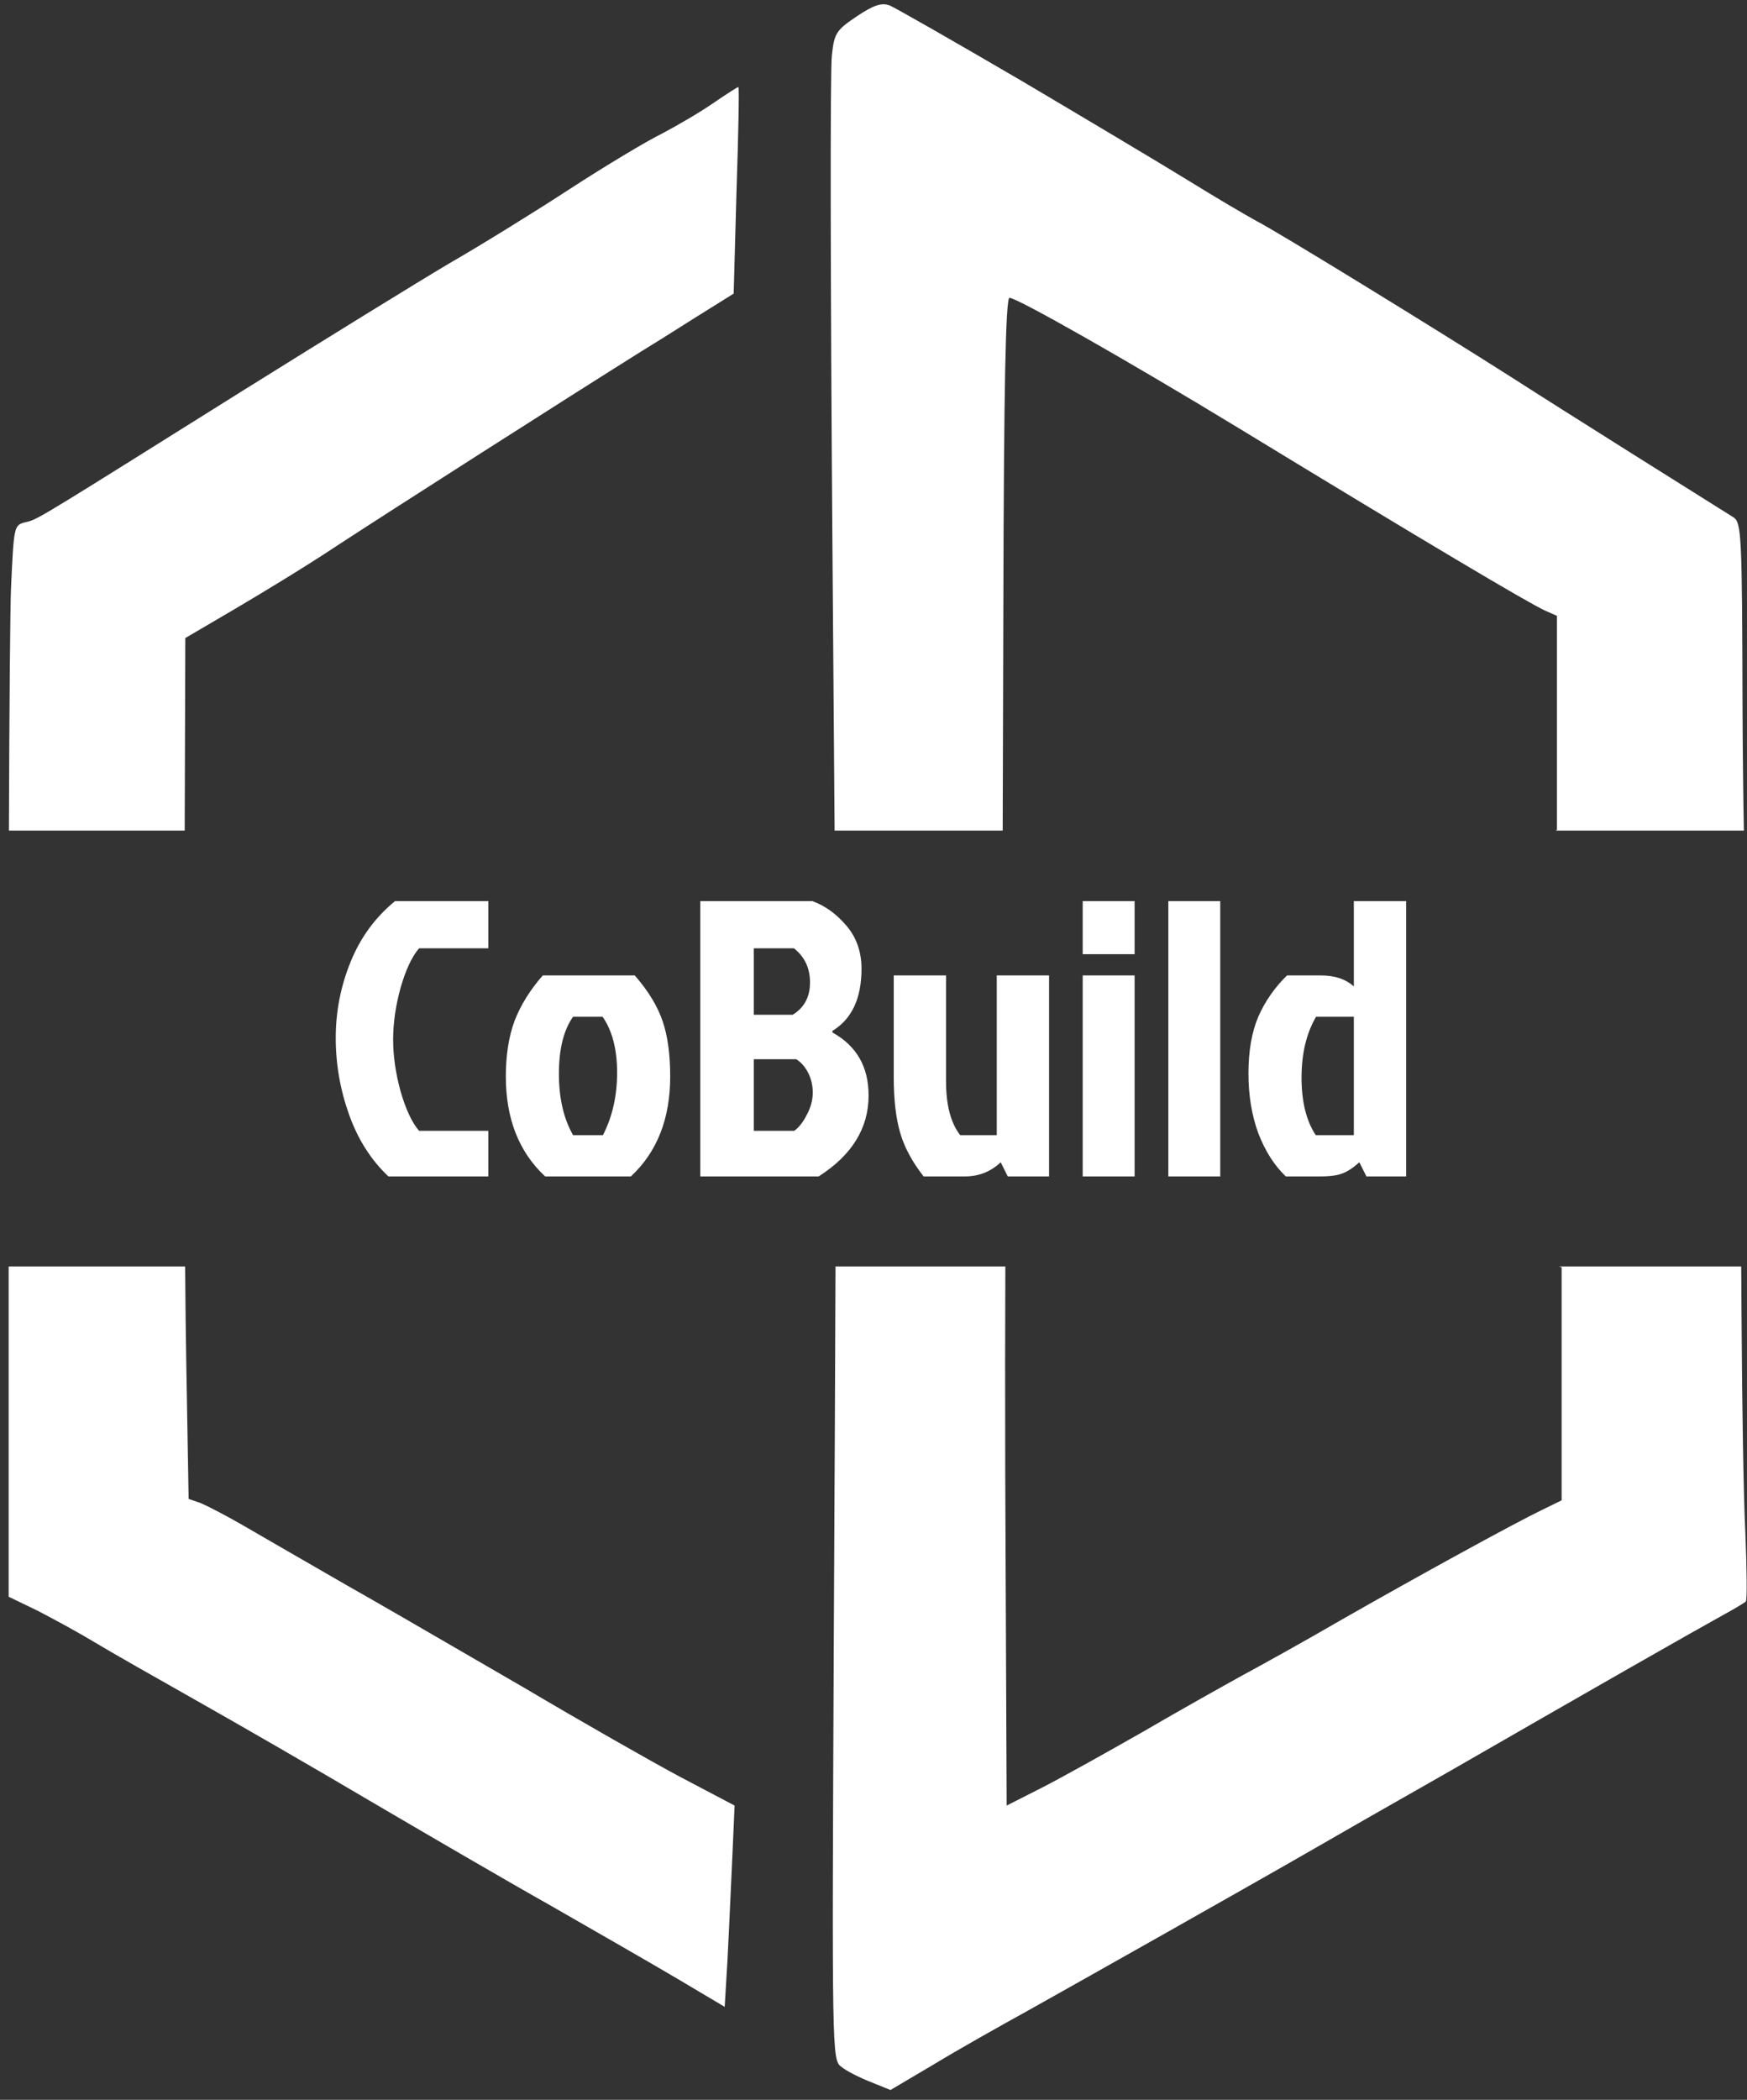 <svg width="134" height="161" viewBox="0 0 134 161" fill="none" xmlns="http://www.w3.org/2000/svg">
<rect x="0" y="0" width="134" height="161" fill="#333333" stroke="none"/>
<path fill-rule="evenodd" clip-rule="evenodd" d="M91.343 13.961C89.35 12.729 83.518 9.251 78.374 6.208C73.229 3.201 68.665 0.593 68.23 0.412C67.614 0.195 67.034 0.376 65.73 1.245C64.172 2.296 63.991 2.513 63.81 4.216C63.665 5.23 63.701 21.967 63.846 41.349C63.919 50.493 63.975 57.634 64.017 63.684H76.909C76.923 59.2 76.942 53.042 76.96 46.384C76.997 29.611 77.142 22.836 77.431 22.836C78.011 22.836 86.38 27.582 94.966 32.799C109.239 41.493 117.173 46.203 118.514 46.819L119.419 47.217V55.441V63.628L119.323 63.684H133.76C133.71 61.11 133.673 57.847 133.657 54.355C133.621 40.878 133.584 40.045 132.932 39.646C131.882 38.994 119.528 31.242 116.159 29.068C109.674 24.938 97.791 17.656 96.415 16.968C95.618 16.533 93.335 15.193 91.343 13.961ZM133.556 97.104H119.577L119.782 97.176V106.088V115.036L118.224 115.797C116.195 116.775 108.841 120.796 102.755 124.274C100.074 125.832 96.741 127.68 95.328 128.44C93.951 129.201 90.51 131.121 87.72 132.751C84.93 134.345 81.416 136.302 79.931 137.062L77.214 138.439L77.105 113.007C77.09 107.027 77.094 101.491 77.113 97.104H64.087C64.063 104.421 64.018 113.253 63.955 125.615C63.81 157.604 63.81 157.93 64.535 158.473C64.933 158.799 65.948 159.306 66.781 159.632L68.302 160.248L71.671 158.256C73.519 157.133 76.743 155.321 78.844 154.162C82.54 152.097 96.234 144.38 100.943 141.663C102.248 140.903 106.812 138.294 111.087 135.867C115.362 133.403 121.557 129.853 124.854 127.969C128.15 126.085 131.483 124.202 132.28 123.767C133.077 123.332 133.802 122.897 133.91 122.789C134.019 122.644 133.983 120.289 133.874 117.536C133.729 114.746 133.621 107.501 133.584 101.342C133.578 99.714 133.569 98.311 133.556 97.104ZM14.167 63.684L14.214 48.921L17.982 46.711C20.083 45.479 23.597 43.342 25.771 41.892C29.756 39.284 43.595 30.445 49.21 26.93C50.166 26.349 51.312 25.624 52.328 24.982C53.084 24.504 53.767 24.072 54.246 23.779L56.275 22.511L56.492 14.649C56.637 10.302 56.709 6.752 56.637 6.679C56.601 6.643 55.767 7.186 54.753 7.875C53.775 8.563 51.964 9.614 50.804 10.23C49.609 10.809 46.421 12.729 43.74 14.468C41.023 16.243 36.857 18.816 34.466 20.192C32.075 21.605 24.974 25.989 18.707 29.901C3.7 39.297 2.946 39.801 2.118 40.003C2.059 40.017 1.999 40.03 1.933 40.045C1.069 40.261 1.064 40.37 0.85 44.963L0.846 45.044C0.782 46.625 0.717 53.858 0.683 63.684H14.167ZM0.665 97.104H14.2C14.225 100.174 14.254 102.731 14.287 104.458L14.468 114.927L15.41 115.253C15.917 115.471 17.402 116.232 18.707 116.992C19.774 117.615 22.369 119.111 24.964 120.606C25.541 120.938 26.117 121.271 26.677 121.593C28.882 122.839 32.63 125.013 36.19 127.079C37.601 127.897 38.982 128.699 40.226 129.418C44.573 131.991 49.971 135.07 52.217 136.265L56.347 138.439L56.166 142.497C56.123 143.378 56.075 144.442 56.026 145.534C55.949 147.225 55.87 148.98 55.804 150.213L55.586 153.872L52.108 151.807C50.152 150.648 45.733 148.112 42.255 146.119C38.777 144.163 32.509 140.504 28.307 138.041C24.141 135.577 18.163 132.135 15.084 130.397C12.005 128.658 8.49 126.665 7.295 125.941C6.099 125.216 4.107 124.129 2.911 123.513L0.665 122.427V97.104Z" fill="white"/>
<path d="M32.146 86.703H37.454V90.201H29.794C28.466 88.955 27.461 87.376 26.777 85.466C26.094 83.556 25.752 81.596 25.752 79.585C25.752 77.554 26.134 75.604 26.898 73.734C27.662 71.864 28.798 70.316 30.306 69.09H37.454V72.709H32.146C31.603 73.332 31.131 74.337 30.728 75.725C30.346 77.112 30.155 78.439 30.155 79.706C30.155 80.972 30.346 82.299 30.728 83.687C31.131 85.074 31.603 86.079 32.146 86.703ZM48.39 90.201H41.815C39.804 88.331 38.799 85.778 38.799 82.541C38.799 80.912 39.02 79.495 39.462 78.288C39.925 77.082 40.649 75.916 41.634 74.79H48.691C49.737 75.996 50.45 77.172 50.833 78.318C51.215 79.444 51.406 80.852 51.406 82.541C51.406 85.778 50.4 88.331 48.39 90.201ZM43.956 87.034H46.248C46.972 85.627 47.334 84.028 47.334 82.239C47.334 80.45 46.962 79.022 46.218 77.956H43.956C43.232 78.982 42.87 80.44 42.87 82.329C42.87 84.199 43.232 85.768 43.956 87.034ZM53.715 90.201V69.09H62.311C63.296 69.451 64.171 70.085 64.935 70.99C65.699 71.894 66.081 72.99 66.081 74.277C66.081 76.549 65.337 78.137 63.849 79.042V79.163C65.699 80.188 66.624 81.797 66.624 83.988C66.624 86.502 65.347 88.573 62.793 90.201H53.715ZM57.817 77.806H60.803C61.688 77.263 62.13 76.438 62.13 75.332C62.13 74.227 61.718 73.352 60.893 72.709H57.817V77.806ZM57.817 86.703H60.923C61.285 86.441 61.607 86.029 61.889 85.466C62.19 84.903 62.341 84.34 62.341 83.777C62.341 83.214 62.22 82.701 61.979 82.239C61.738 81.777 61.436 81.435 61.074 81.214H57.817V86.703ZM74.012 90.201H70.845C69.961 89.075 69.357 87.949 69.036 86.823C68.714 85.697 68.553 84.29 68.553 82.601V74.79H72.564V82.903C72.564 84.732 72.926 86.109 73.65 87.034H76.455V74.79H80.466V90.201H77.299L76.757 89.115C75.992 89.839 75.078 90.201 74.012 90.201ZM83.047 90.201V74.79H87.028V90.201H83.047ZM83.047 69.09H87.028V73.161H83.047V69.09ZM93.596 69.09V90.201H89.615V69.09H93.596ZM107.854 90.201H104.808L104.265 89.115C103.823 89.518 103.401 89.799 102.999 89.96C102.617 90.121 102.033 90.201 101.249 90.201H98.625C97.741 89.357 97.037 88.251 96.514 86.884C96.012 85.516 95.76 83.988 95.76 82.299C95.76 80.59 96.012 79.143 96.514 77.956C97.037 76.77 97.771 75.715 98.716 74.79H101.31C102.375 74.79 103.22 75.071 103.843 75.634V69.09H107.854V90.201ZM103.843 77.956H100.948C100.204 79.223 99.832 80.781 99.832 82.631C99.832 84.461 100.194 85.929 100.918 87.034H103.843V77.956Z" fill="white"/>
</svg>
